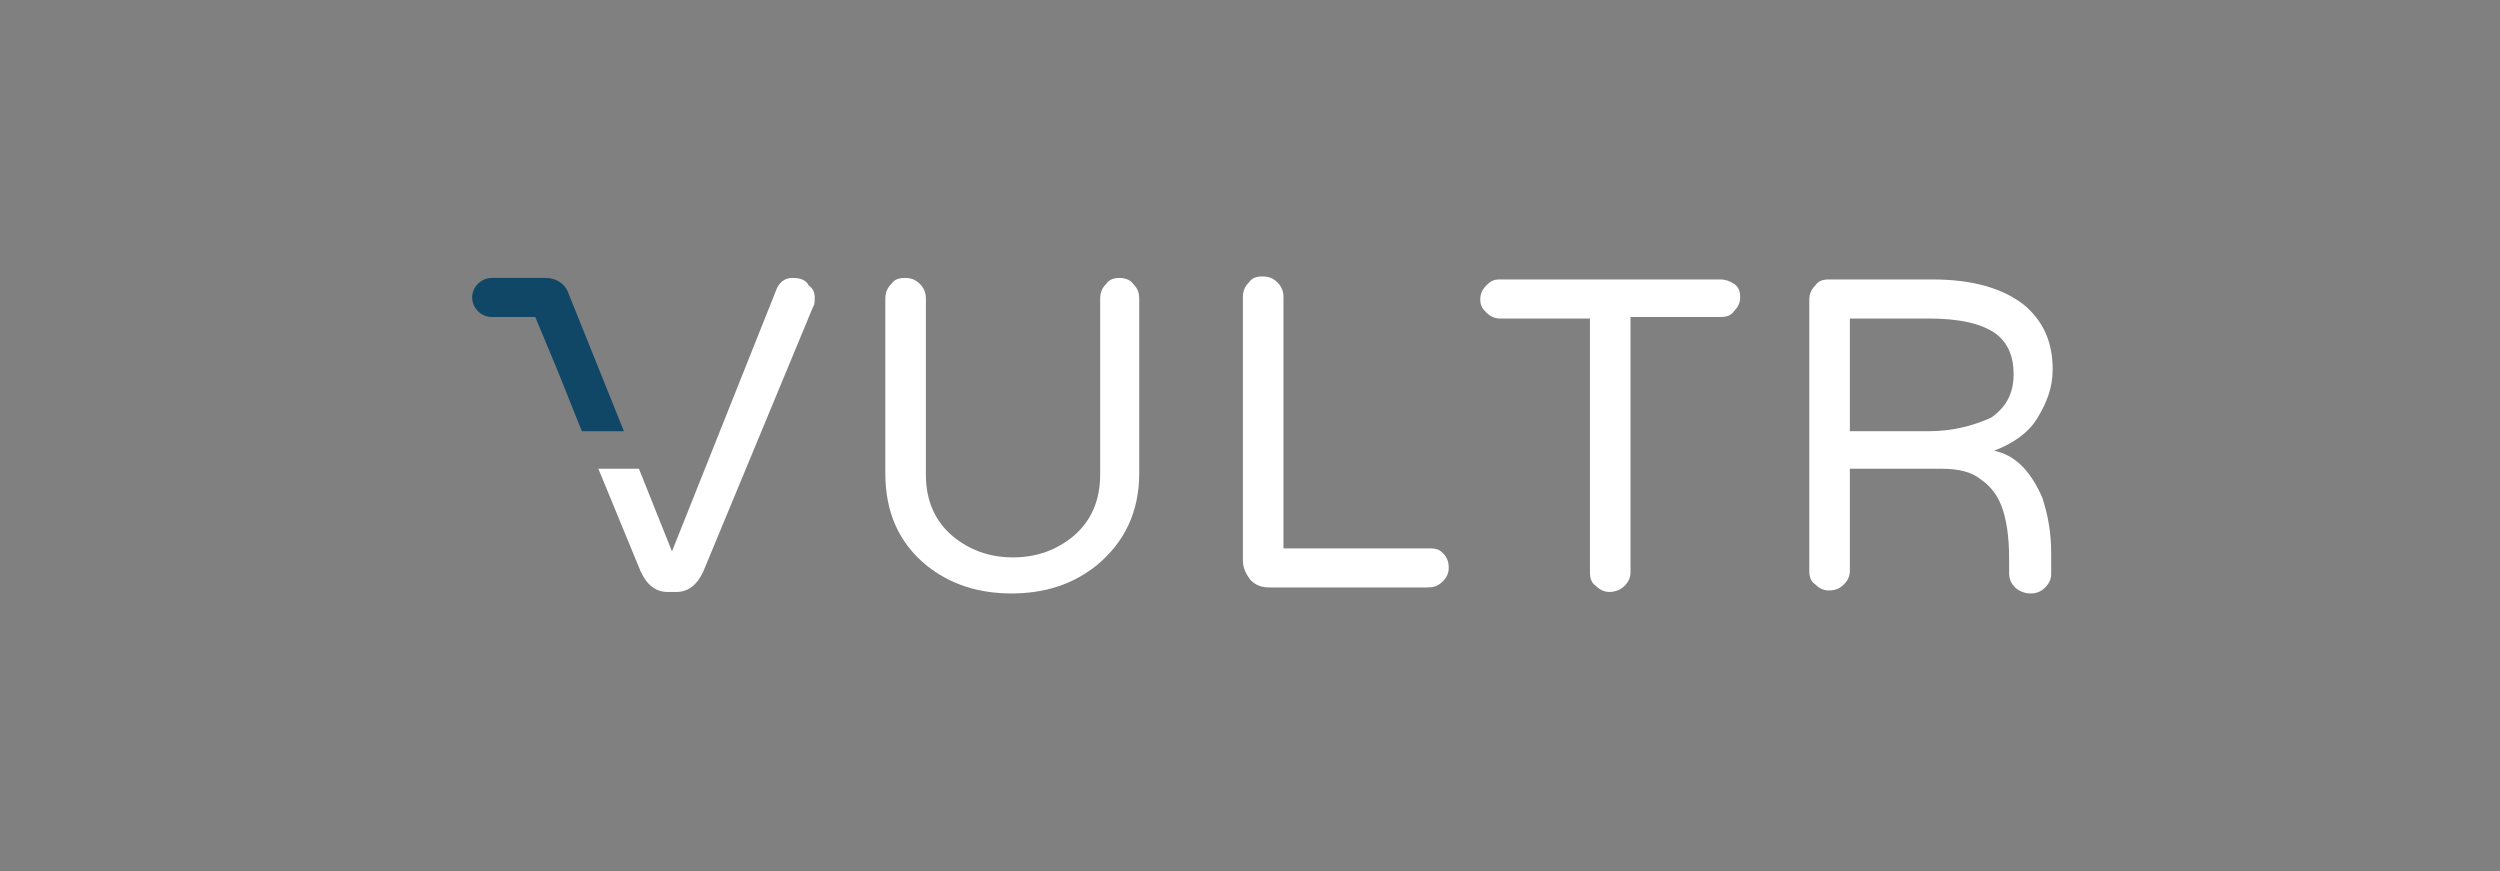 <?xml version="1.0" encoding="UTF-8" standalone="no"?>
<!-- Generator: Adobe Illustrator 19.0.0, SVG Export Plug-In . SVG Version: 6.00 Build 0)  -->

<svg
   xmlns:dc="http://purl.org/dc/elements/1.1/"
   xmlns:cc="http://creativecommons.org/ns#"
   xmlns:rdf="http://www.w3.org/1999/02/22-rdf-syntax-ns#"
   xmlns:svg="http://www.w3.org/2000/svg"
   xmlns="http://www.w3.org/2000/svg"
   xmlns:sodipodi="http://sodipodi.sourceforge.net/DTD/sodipodi-0.dtd"
   xmlns:inkscape="http://www.inkscape.org/namespaces/inkscape"
   version="1.1"
   id="Layer_1"
   x="0px"
   y="0px"
   viewBox="-214 391.9 166.4 58"
   xml:space="preserve"
   inkscape:version="0.48.4 r9939"
   width="100%"
   height="100%"
   sodipodi:docname="logo.svg"
   style="enable-background:new -214 391.9 166.4 58;"><rect x="-214" y="391.9" width="166.4" height="58" fill="#808080" stroke="none"/><defs
   id="defs67" /><sodipodi:namedview
   pagecolor="#ffffff"
   bordercolor="#666666"
   borderopacity="1"
   objecttolerance="10"
   gridtolerance="10"
   guidetolerance="10"
   inkscape:pageopacity="0"
   inkscape:pageshadow="2"
   inkscape:window-width="1601"
   inkscape:window-height="939"
   id="namedview65"
   showgrid="false"
   inkscape:zoom="3.4375"
   inkscape:cx="13.503205"
   inkscape:cy="23.379026"
   inkscape:window-x="0"
   inkscape:window-y="0"
   inkscape:window-maximized="0"
   inkscape:current-layer="Layer_1"
   inkscape:snap-global="false" />
<style
   type="text/css"
   id="style3">
	.st0{fill:#FFFFFF;}
	.st1{fill:#104666;}
	.st2{fill:#FCA426;}
	.st3{fill:#E6951F;}
	.st4{fill:#3594E8;}
	.st5{fill:#1E88E6;}
	.st6{fill:#2B2A29;}
	.st7{fill:#E1E4E5;}
	.st8{fill:#1E88E5;}
	.st9{fill:#1972BF;}
	.st10{fill:#0277BD;}
</style>
<g
   id="Logo"
   transform="translate(-29.673,0)">
	<g
   id="g6">
		<path
   class="st0"
   d="m -51.6,421.9 c 1.3,-0.5 2.3,-1.2 2.9,-2.2 0.6,-1 1,-2 1,-3.2 0,-1.8 -0.6,-3.2 -1.9,-4.3 -1.4,-1.1 -3.4,-1.7 -6.1,-1.7 h -6.9 c -0.4,0 -0.7,0.1 -0.9,0.4 -0.3,0.3 -0.4,0.6 -0.4,1 v 18 c 0,0.4 0.1,0.7 0.4,0.9 0.3,0.3 0.6,0.4 0.9,0.4 0.4,0 0.7,-0.1 1,-0.4 0.3,-0.3 0.4,-0.6 0.4,-0.9 v -6.8 h 6.1 c 1.1,0 2,0.2 2.6,0.7 0.6,0.4 1.1,1 1.4,1.8 0.3,0.8 0.5,1.9 0.5,3.5 v 0.9 c 0,0.4 0.1,0.7 0.4,1 0.2,0.2 0.6,0.4 1,0.4 0.4,0 0.7,-0.1 1,-0.4 0.3,-0.3 0.4,-0.6 0.4,-0.9 v -1.4 c 0,-1.3 -0.2,-2.5 -0.6,-3.7 -0.8,-1.8 -1.8,-2.8 -3.2,-3.1 z m -4.3,-1.3 h -5.3 v -7.5 h 5.2 c 2,0 3.5,0.3 4.5,1 0.8,0.6 1.2,1.5 1.2,2.7 0,1.3 -0.5,2.2 -1.5,2.9 -1.1,0.5 -2.5,0.9 -4.1,0.9 z"
   id="path8"
   inkscape:connector-curvature="0"
   style="fill:#ffffff" />
		<path
   class="st0"
   d="m -69.8,410.5 h -14.7 c -0.4,0 -0.6,0.1 -0.9,0.4 -0.2,0.2 -0.4,0.5 -0.4,0.9 0,0.4 0.1,0.6 0.4,0.9 0.2,0.2 0.5,0.4 0.9,0.4 h 6 V 430 c 0,0.4 0.1,0.7 0.4,0.9 0.3,0.3 0.6,0.4 0.9,0.4 0.3,0 0.7,-0.1 1,-0.4 0.3,-0.3 0.4,-0.6 0.4,-0.9 v -17 h 6 c 0.4,0 0.7,-0.1 0.9,-0.4 0.2,-0.2 0.4,-0.5 0.4,-0.9 0,-0.4 -0.1,-0.7 -0.4,-0.9 -0.3,-0.2 -0.6,-0.3 -0.9,-0.3 z"
   id="path10"
   inkscape:connector-curvature="0"
   style="fill:#ffffff" />
		<path
   class="st0"
   d="m -89.3,428.4 h -9.6 v -16.7 c 0,-0.4 -0.1,-0.7 -0.4,-1 -0.3,-0.3 -0.6,-0.4 -1,-0.4 -0.4,0 -0.7,0.1 -0.9,0.4 -0.3,0.3 -0.4,0.6 -0.4,1 v 17.5 c 0,0.5 0.2,0.9 0.5,1.3 0.4,0.4 0.8,0.5 1.3,0.5 h 10.5 c 0.4,0 0.7,-0.1 1,-0.4 0.3,-0.3 0.4,-0.6 0.4,-0.9 0,-0.4 -0.1,-0.7 -0.4,-1 -0.3,-0.3 -0.6,-0.3 -1,-0.3 z"
   id="path12"
   inkscape:connector-curvature="0"
   style="fill:#ffffff" />
		<path
   class="st0"
   d="m -109.8,410.4 c -0.4,0 -0.7,0.1 -0.9,0.4 -0.3,0.3 -0.4,0.6 -0.4,1 v 11.7 c 0,1.7 -0.6,3.1 -1.8,4.1 -1.1,0.9 -2.4,1.4 -4,1.4 -1.6,0 -2.9,-0.5 -4,-1.4 -1.2,-1 -1.8,-2.4 -1.8,-4.1 v -11.7 c 0,-0.4 -0.1,-0.7 -0.4,-1 -0.3,-0.3 -0.6,-0.4 -1,-0.4 -0.4,0 -0.7,0.1 -0.9,0.4 -0.3,0.3 -0.4,0.6 -0.4,1 v 11.6 c 0,2.6 0.9,4.6 2.7,6.1 1.6,1.3 3.5,1.9 5.7,1.9 2.2,0 4.1,-0.6 5.7,-1.9 1.8,-1.5 2.8,-3.5 2.8,-6.1 v -11.6 c 0,-0.4 -0.1,-0.7 -0.4,-1 -0.2,-0.3 -0.6,-0.4 -0.9,-0.4 z"
   id="path14"
   inkscape:connector-curvature="0"
   style="fill:#ffffff" />
		<path
   class="st0"
   d="m -131.6,410.4 c -0.5,0 -0.9,0.3 -1.1,0.9 l -6.9,17.3 -2.2,-5.5 h -1 -1.7 l 2.8,6.8 c 0.4,0.9 1,1.4 1.8,1.4 h 0.6 c 0.8,0 1.4,-0.5 1.8,-1.4 l 7.3,-17.6 c 0.1,-0.1 0.1,-0.4 0.1,-0.6 0,-0.3 -0.1,-0.6 -0.4,-0.8 -0.2,-0.4 -0.6,-0.5 -1.1,-0.5 z"
   id="path16"
   inkscape:connector-curvature="0"
   style="fill:#ffffff" />
	</g>
	<path
   class="st1"
   d="m -146.5,411.4 0,0 c -0.2,-0.6 -0.8,-1 -1.5,-1 0,0 0,0 0,0 l 0,0 h -3.6 l 0,0 c 0,0 0,0 0,0 -0.7,0 -1.3,0.6 -1.3,1.3 0,0.7 0.6,1.3 1.3,1.3 0,0 0,0 0,0 l 2.9,0 1.5,3.6 1.6,4 h 2.8 l -3.7,-9.2 z"
   id="path18"
   inkscape:connector-curvature="0"
   style="fill:#104666" />
</g>

</svg>